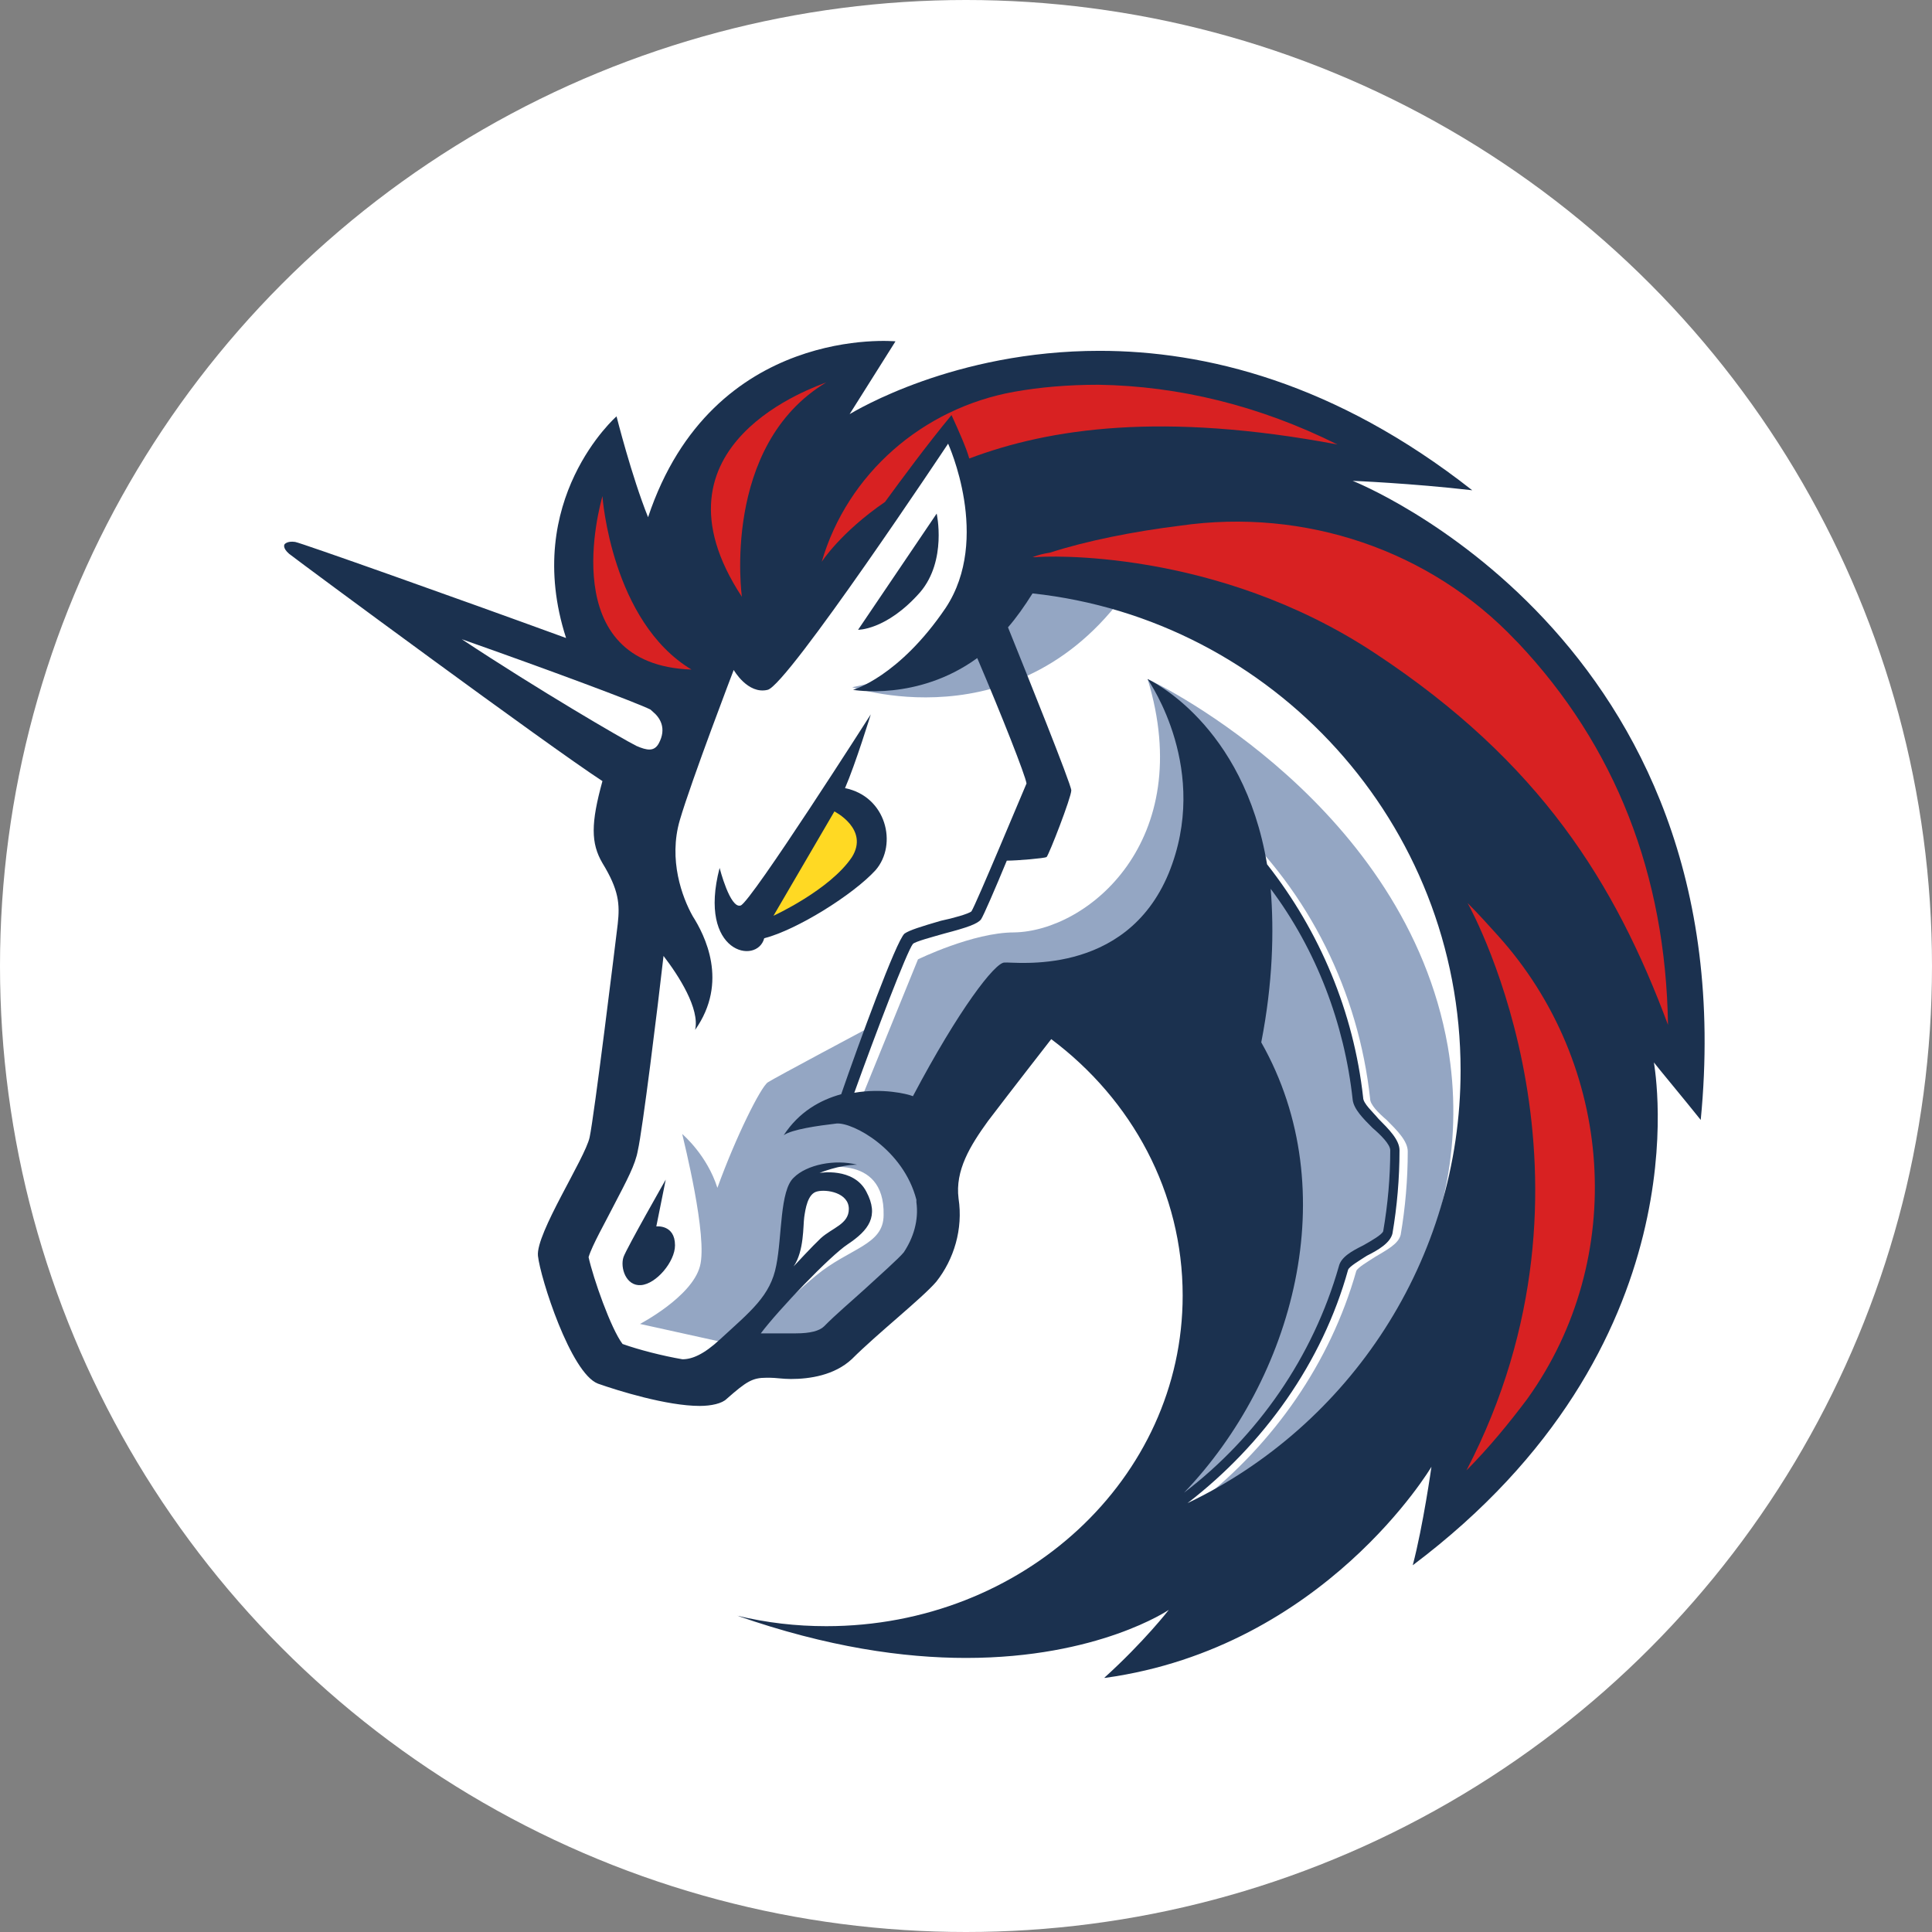<svg width="34" height="34" viewBox="0 0 34 34" fill="none" xmlns="http://www.w3.org/2000/svg">
  <rect x="0" y="0" width="34" height="34" fill="#808080" stroke="none"/>
  <circle cx="17" cy="17" r="17" fill="white"/>
  <path d="M10.952 18.963L11.614 13.993L5.877 10.011L11.119 11.787L12.357 9.887L16.877 7.083L26.84 12.572L27.356 20.947L22.917 27.115L19.409 27.652L21.223 24.331V21.134L19.904 18.637L18.564 17.75L16.502 19.875V22.124L14.892 23.631L12.848 23.879L11.943 24.392L10.457 23.918L9.838 21.689L10.952 20.123V18.963Z" fill="white"/>
  <path d="M20.112 9.969C19.02 9.742 17.824 9.802 17.824 9.802C17.824 9.802 17.432 11.617 14.998 12.094C15.016 12.094 18.213 13.187 20.112 9.969Z" fill="#94A6C3"/>
  <path d="M21.103 26.432C22.422 25.399 23.412 23.978 23.868 22.368C23.89 22.308 24.073 22.202 24.197 22.121C24.402 21.997 24.611 21.894 24.65 21.728C24.731 21.254 24.774 20.759 24.774 20.264C24.774 20.08 24.586 19.893 24.402 19.709C24.257 19.585 24.112 19.44 24.112 19.337C23.907 17.459 23.041 15.705 21.658 14.428L21.513 14.573C22.853 15.832 23.72 17.544 23.907 19.359C23.928 19.525 24.091 19.688 24.257 19.854C24.402 19.977 24.569 20.165 24.569 20.246C24.569 20.72 24.526 21.194 24.445 21.668C24.424 21.749 24.24 21.834 24.095 21.916C23.89 22.018 23.702 22.121 23.663 22.287C23.168 24.041 22.033 25.569 20.526 26.559C20.795 25.983 21.64 24.105 22.093 23.154L22.012 20.101L19.391 17.565L17.905 17.771L16.275 20.413C16.275 20.413 17.039 21.382 15.964 22.517C14.913 23.631 14.086 23.878 14.086 23.878L13.322 23.465C13.548 23.175 14.004 22.743 14.354 22.453C14.952 21.958 15.55 21.916 15.55 21.382C15.575 20.264 14.376 20.572 14.376 20.572L13.941 20.985L13.757 22.513L12.851 23.649L12.749 23.627L11.263 23.299C11.263 23.299 12.172 22.825 12.317 22.287C12.462 21.771 12.027 20.059 12.006 19.956C12.027 19.977 12.441 20.328 12.625 20.904C12.954 19.995 13.389 19.129 13.513 19.047C13.637 18.966 15.306 18.078 15.306 18.078L14.751 19.543L15.165 19.316L16.155 16.883C16.155 16.883 17.124 16.409 17.845 16.409C19.143 16.388 21.064 14.8 20.197 11.953C20.445 12.055 24.735 14.202 25.478 18.411C26.033 21.647 24.197 24.678 21.103 26.432Z" fill="#94A6C3"/>
  <path d="M16.194 10.421C16.668 9.863 16.484 9.038 16.484 9.038L15.101 11.083C15.08 11.083 15.593 11.104 16.194 10.421Z" fill="#1B314F"/>
  <path d="M11.55 21.583L11.716 20.759C11.716 20.759 11.034 21.955 10.973 22.121C10.91 22.308 11.016 22.637 11.281 22.616C11.55 22.595 11.879 22.202 11.879 21.916C11.879 21.544 11.55 21.583 11.55 21.583Z" fill="#1B314F"/>
  <path d="M23.805 8.462C23.805 8.462 24.837 8.504 25.909 8.628C23.494 6.729 21.205 6.174 19.349 6.174C16.791 6.174 15.058 7.228 14.952 7.288L15.759 6.007C15.759 6.007 12.54 5.696 11.405 9.102C11.115 8.381 10.85 7.327 10.85 7.327C10.85 7.327 9.177 8.794 9.962 11.228C8.042 10.527 5.301 9.555 5.194 9.537C5.049 9.516 5.007 9.58 5.007 9.58C5.007 9.58 4.965 9.64 5.088 9.746C5.318 9.926 9.651 13.127 10.602 13.746C10.397 14.489 10.397 14.839 10.602 15.189C10.892 15.663 10.91 15.91 10.871 16.26C10.829 16.611 10.457 19.645 10.376 20.017C10.294 20.388 9.428 21.707 9.467 22.1C9.509 22.492 10.043 24.162 10.521 24.349C10.871 24.473 11.737 24.742 12.314 24.742C12.519 24.742 12.707 24.699 12.788 24.618C13.138 24.31 13.241 24.246 13.488 24.246C13.509 24.246 13.531 24.246 13.548 24.246C13.651 24.246 13.775 24.268 13.92 24.268C14.248 24.268 14.684 24.204 14.991 23.918C15.444 23.465 16.229 22.846 16.477 22.556C16.788 22.163 16.951 21.629 16.869 21.092C16.806 20.596 17.074 20.162 17.386 19.73C17.778 19.214 18.5 18.287 18.5 18.287C19.925 19.355 20.813 20.985 20.813 22.8C20.813 26.018 18.008 28.618 14.542 28.618C14.005 28.618 13.492 28.558 12.975 28.434C14.563 28.989 15.904 29.177 17 29.177C19.331 29.177 20.569 28.331 20.569 28.331C20.569 28.331 20.137 28.89 19.433 29.527C19.455 29.527 19.455 29.527 19.455 29.527C23.313 28.989 25.191 25.813 25.191 25.813C25.191 25.813 25.046 26.846 24.862 27.546C29.994 23.688 29.128 18.86 29.106 18.697C29.149 18.757 29.665 19.376 29.93 19.709C30.758 11.206 23.805 8.462 23.805 8.462ZM15.904 22.04C15.822 22.142 15.472 22.453 15.225 22.68C14.977 22.906 14.708 23.132 14.503 23.341C14.422 23.422 14.256 23.465 14.008 23.465C13.927 23.465 13.842 23.465 13.782 23.465C13.739 23.465 13.7 23.465 13.658 23.465C13.615 23.465 13.594 23.465 13.576 23.465C13.513 23.465 13.453 23.465 13.389 23.465C13.7 23.051 14.606 22.103 14.917 21.898C15.288 21.65 15.476 21.403 15.246 20.971C15.02 20.536 14.422 20.642 14.422 20.642C14.422 20.642 14.772 20.497 15.083 20.497C14.691 20.395 14.195 20.497 13.969 20.724C13.722 20.95 13.764 21.756 13.661 22.269C13.559 22.807 13.209 23.076 12.671 23.571C12.381 23.84 12.176 23.921 12.01 23.921C11.66 23.861 11.246 23.755 10.956 23.652C10.751 23.383 10.44 22.496 10.358 22.124C10.418 21.919 10.666 21.484 10.79 21.237C11.037 20.763 11.182 20.494 11.225 20.246C11.306 19.896 11.575 17.728 11.677 16.823C11.946 17.173 12.318 17.753 12.233 18.124C12.83 17.279 12.399 16.451 12.19 16.122C12.006 15.794 11.759 15.132 11.964 14.432C12.169 13.732 12.912 11.79 12.912 11.79C12.912 11.79 13.159 12.225 13.509 12.14C13.86 12.059 16.685 7.808 16.685 7.808C16.685 7.808 17.449 9.477 16.643 10.697C15.819 11.914 15.012 12.14 15.012 12.14C15.012 12.14 16.148 12.345 17.198 11.581C17.63 12.593 18.044 13.643 18.065 13.788C18.001 13.933 17.177 15.914 17.096 16.038C17.053 16.08 16.767 16.161 16.558 16.204C16.208 16.306 16.003 16.37 15.918 16.43C15.773 16.554 15.111 18.368 14.804 19.256C14.432 19.359 14.061 19.567 13.792 19.978C13.937 19.875 14.39 19.811 14.723 19.772C15.012 19.751 15.897 20.225 16.127 21.113C16.127 21.134 16.127 21.134 16.127 21.155C16.172 21.481 16.07 21.792 15.904 22.04ZM13.966 22.287C14.153 22.018 14.132 21.566 14.153 21.421C14.174 21.276 14.213 21.007 14.379 20.968C14.546 20.925 14.938 20.989 14.938 21.276C14.938 21.544 14.648 21.605 14.443 21.792C14.294 21.933 14.005 22.245 13.966 22.287ZM22.196 18.344C22.401 17.293 22.422 16.384 22.362 15.642C23.165 16.713 23.66 18.015 23.805 19.355C23.826 19.521 23.989 19.684 24.155 19.85C24.3 19.974 24.466 20.14 24.466 20.243C24.466 20.717 24.424 21.191 24.342 21.668C24.321 21.728 24.137 21.834 23.992 21.916C23.787 22.018 23.6 22.121 23.561 22.287C23.108 23.875 22.136 25.279 20.837 26.269C22.754 24.268 23.681 20.964 22.196 18.344ZM20.898 26.453C22.238 25.421 23.271 23.978 23.724 22.347C23.745 22.287 23.929 22.181 24.052 22.1C24.258 21.997 24.466 21.873 24.505 21.707C24.586 21.233 24.629 20.738 24.629 20.243C24.629 20.059 24.441 19.872 24.258 19.688C24.155 19.564 23.989 19.419 23.989 19.316C23.823 17.809 23.225 16.388 22.298 15.21C21.884 12.734 20.236 11.97 20.194 11.949C20.236 12.013 21.308 13.558 20.565 15.373C19.801 17.208 17.842 16.922 17.676 16.939C17.509 16.939 16.873 17.764 16.066 19.291C15.964 19.249 15.529 19.146 15.034 19.231C15.405 18.199 15.964 16.734 16.066 16.611C16.109 16.568 16.416 16.487 16.625 16.427C17.018 16.324 17.202 16.26 17.265 16.179C17.308 16.115 17.513 15.642 17.718 15.146C17.905 15.146 18.379 15.104 18.418 15.083C18.461 15.04 18.853 14.032 18.853 13.909C18.853 13.806 18.047 11.804 17.739 11.04C17.884 10.874 18.029 10.669 18.171 10.443C22.401 10.899 25.704 14.489 25.704 18.839C25.704 22.181 23.745 25.092 20.898 26.453Z" fill="#1B314F"/>
  <path d="M15.409 15.313C15.801 14.86 15.596 14.015 14.871 13.87C15.058 13.438 15.324 12.572 15.324 12.572C15.324 12.572 13.219 15.871 13.035 15.935C12.848 15.999 12.664 15.274 12.664 15.274C12.271 16.78 13.325 16.985 13.449 16.512C14.026 16.363 15.016 15.744 15.409 15.313Z" fill="#1B314F"/>
  <path d="M13.612 16.116L14.684 14.28C14.684 14.28 15.303 14.591 14.991 15.086C14.602 15.663 13.612 16.116 13.612 16.116Z" fill="#FFD923"/>
  <path d="M26.878 24.618C26.567 25.032 26.217 25.463 25.807 25.877C28.466 20.759 25.93 16.076 25.828 15.893C26.015 16.08 26.199 16.285 26.365 16.469C28.406 18.736 28.654 22.142 26.878 24.618Z" fill="#D82122"/>
  <path d="M29.354 18.036C28.424 15.539 27.105 13.413 24.198 11.496C21.393 9.64 18.38 9.785 18.213 9.806C18.192 9.806 18.171 9.806 18.171 9.806C18.273 9.763 18.376 9.742 18.479 9.725C19.119 9.519 19.943 9.353 20.77 9.251C22.96 8.936 25.167 9.679 26.673 11.27C26.694 11.291 26.694 11.291 26.716 11.313C28.427 13.127 29.315 15.394 29.354 18.036Z" fill="#D82122"/>
  <path d="M23.536 7.822C20.462 7.245 18.482 7.532 17.057 8.069C17.014 7.903 16.869 7.574 16.745 7.305C16.317 7.822 15.861 8.441 15.575 8.833C14.79 9.371 14.461 9.887 14.461 9.887C14.913 8.338 16.236 7.185 17.845 6.895C18.298 6.814 18.793 6.771 19.331 6.771C20.753 6.793 22.174 7.143 23.536 7.822Z" fill="#D82122"/>
  <path d="M12.169 11.783C9.757 11.702 10.56 8.893 10.602 8.731C10.602 8.752 10.765 10.938 12.169 11.783Z" fill="#D82122"/>
  <path d="M14.542 6.729C12.685 7.843 13.056 10.503 13.056 10.503C11.281 7.804 14.397 6.793 14.542 6.729Z" fill="#D82122"/>
  <path d="M11.49 12.526C11.614 12.628 11.738 12.816 11.592 13.085C11.511 13.229 11.387 13.208 11.2 13.127C10.952 13.003 9.467 12.137 8.126 11.249C9.654 11.787 11.2 12.363 11.447 12.487C11.447 12.487 11.469 12.508 11.49 12.526Z" fill="white"/>
</svg>
